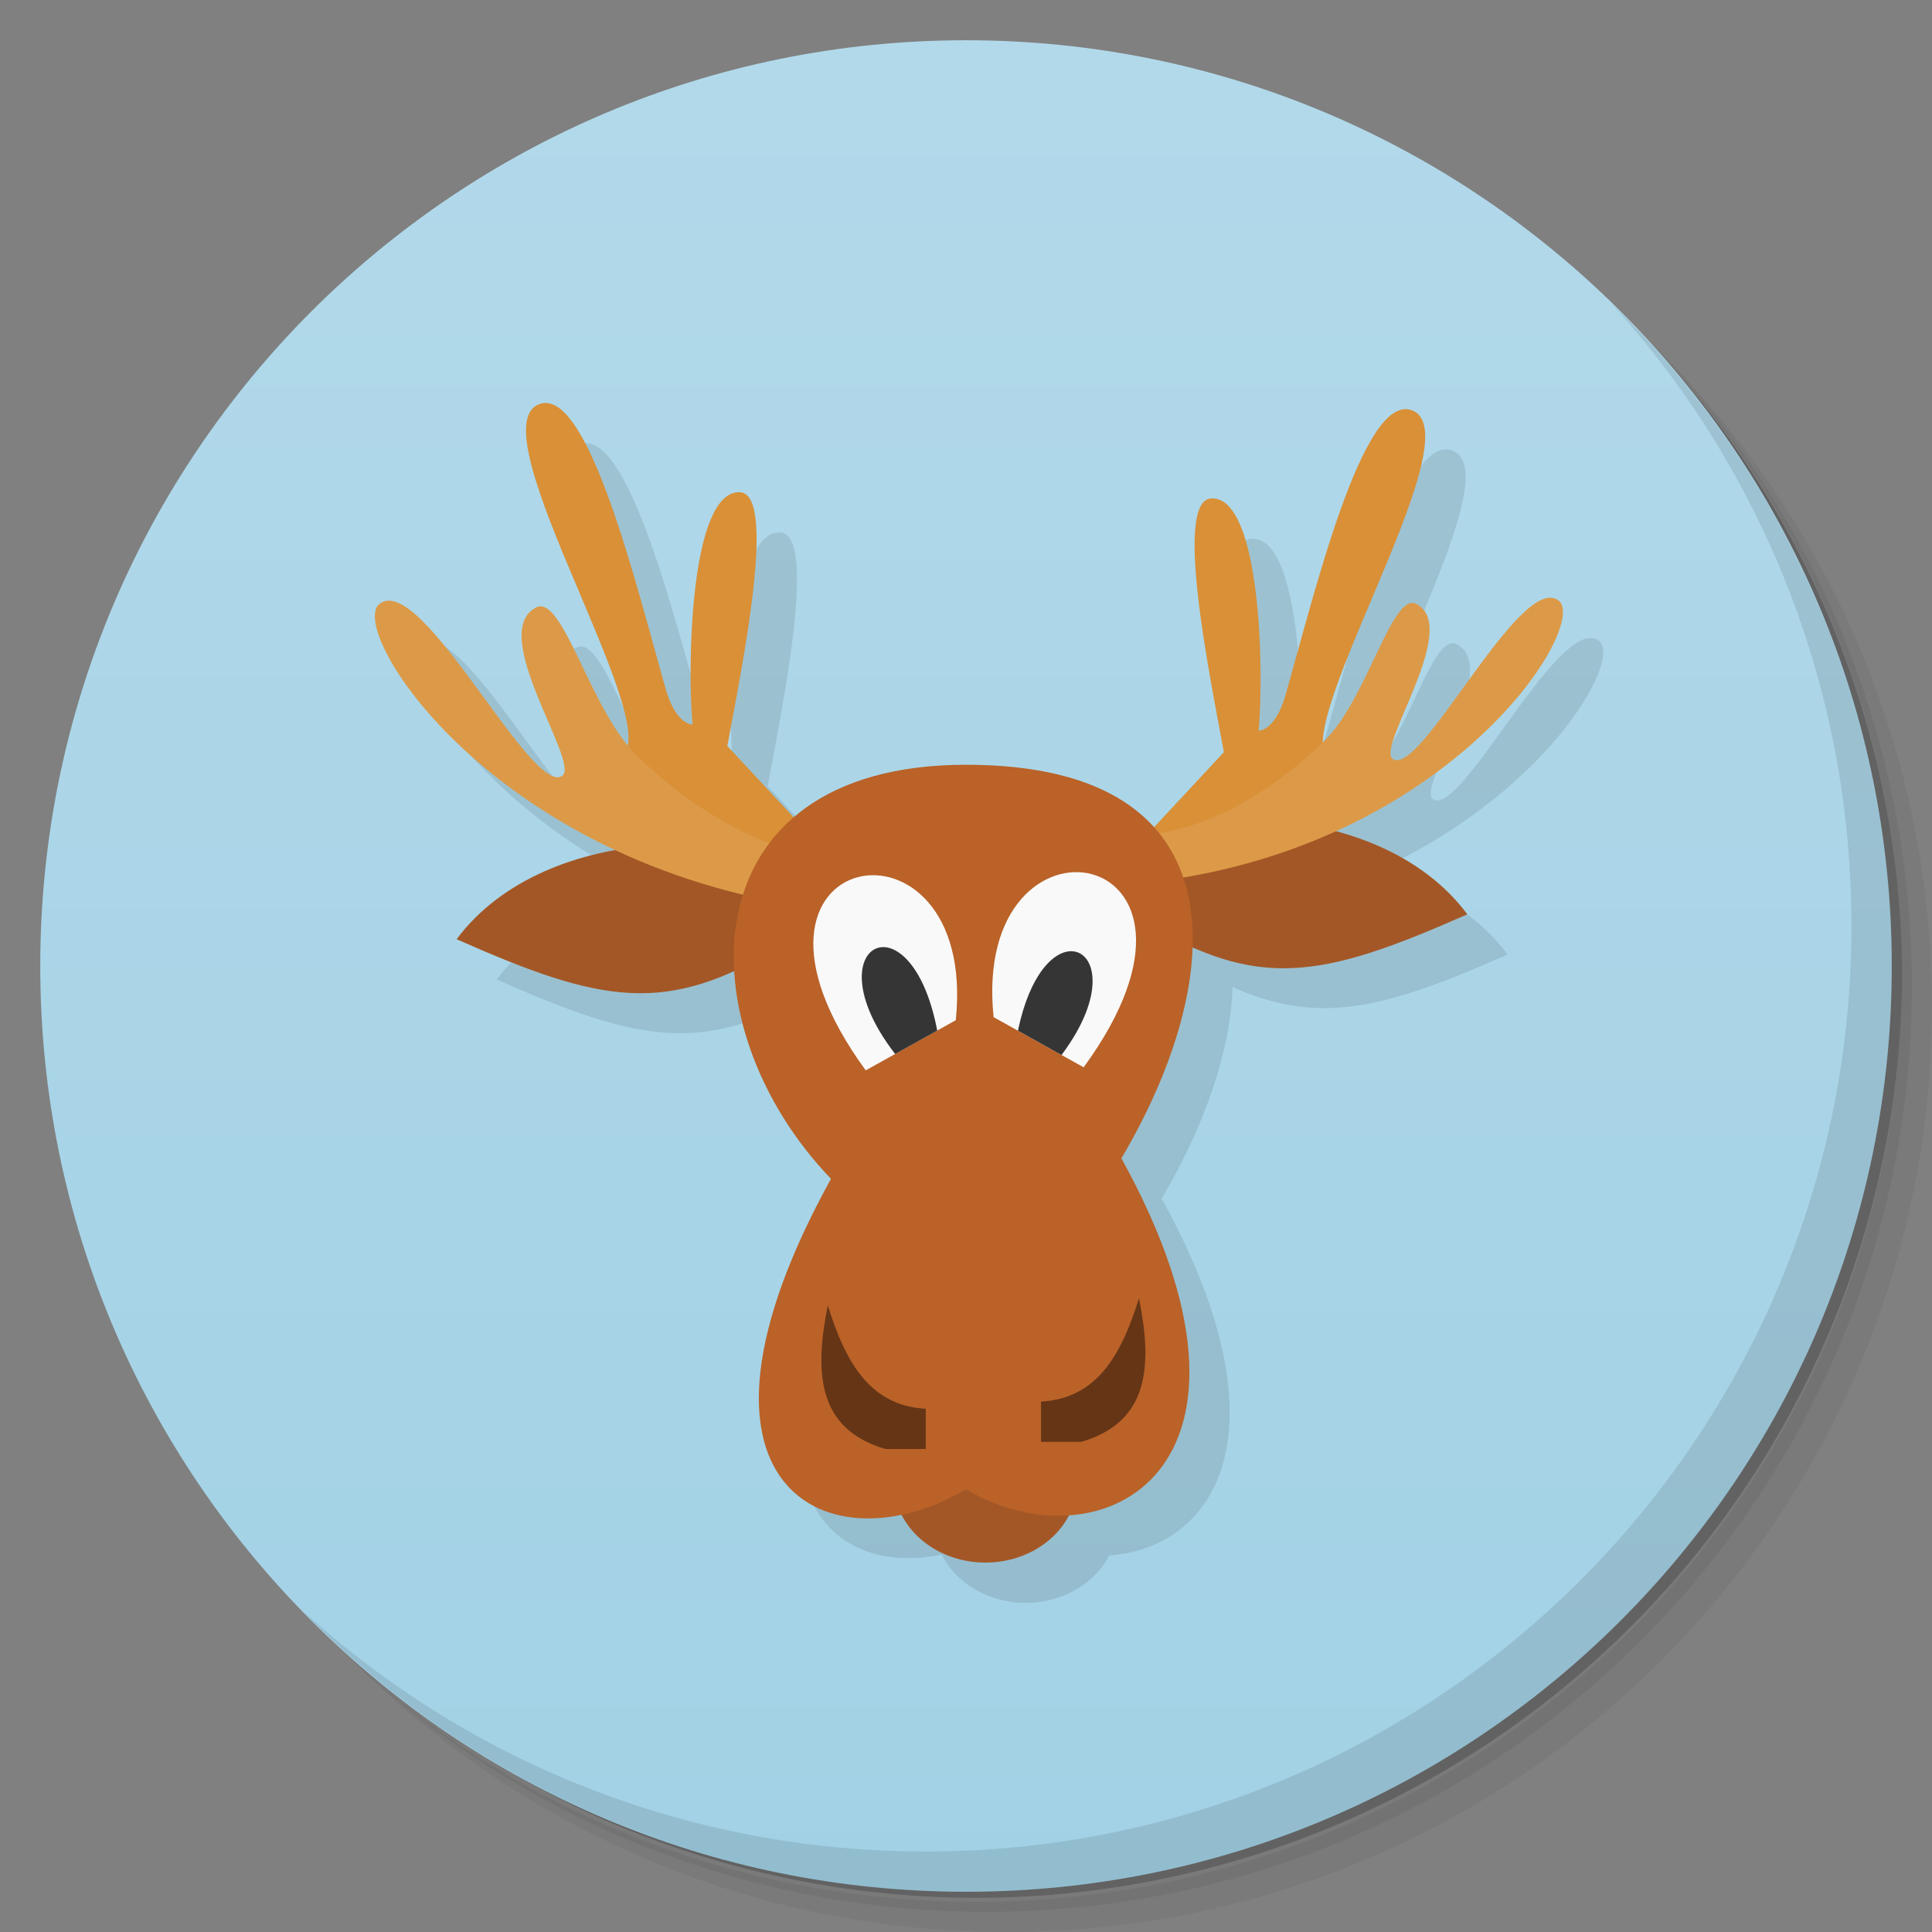 <?xml version="1.0" encoding="UTF-8" standalone="no"?>
<svg
   xmlns:dc="http://purl.org/dc/elements/1.1/"
   xmlns:cc="http://creativecommons.org/ns#"
   xmlns:rdf="http://www.w3.org/1999/02/22-rdf-syntax-ns#"
   xmlns:svg="http://www.w3.org/2000/svg"
   xmlns="http://www.w3.org/2000/svg"
   xmlns:xlink="http://www.w3.org/1999/xlink"
   xmlns:sodipodi="http://sodipodi.sourceforge.net/DTD/sodipodi-0.dtd"
   xmlns:inkscape="http://www.inkscape.org/namespaces/inkscape"
   viewBox="0 0 48 48"
   id="svg2"
   version="1.1"
   inkscape:version="0.91 r13725"
   sodipodi:docname="MediaElch.svg">
  <rect x="0" y="0" width="48" height="48" fill="#808080" stroke="none"/>
  <sodipodi:namedview
     pagecolor="#ffffff"
     bordercolor="#666666"
     borderopacity="1"
     objecttolerance="10"
     gridtolerance="10"
     guidetolerance="10"
     inkscape:pageopacity="0"
     inkscape:pageshadow="2"
     inkscape:window-width="1280"
     inkscape:window-height="998"
     id="namedview75"
     showgrid="false"
     inkscape:zoom="2.8284271"
     inkscape:cx="-17.975735"
     inkscape:cy="-1.6915252"
     inkscape:window-x="0"
     inkscape:window-y="0"
     inkscape:window-maximized="1"
     inkscape:current-layer="svg2">
    <inkscape:grid
       type="xygrid"
       id="grid4216" />
  </sodipodi:namedview>
  <defs
     id="defs4">
    <linearGradient
       inkscape:collect="always"
       id="linearGradient4303">
      <stop
         style="stop-color:#a2d1e5;stop-opacity:1;"
         offset="0"
         id="stop4305" />
      <stop
         style="stop-color:#b2d9ea;stop-opacity:1"
         offset="1"
         id="stop4307" />
    </linearGradient>
    <linearGradient
       id="linearGradient3764"
       x1="1"
       x2="47"
       gradientUnits="userSpaceOnUse"
       gradientTransform="matrix(0,-1,1,0,-1.5e-6,48)">
      <stop
         stop-color="#158cbd"
         stop-opacity="1"
         id="stop7" />
      <stop
         offset="1"
         stop-color="#179bcf"
         stop-opacity="1"
         id="stop9" />
    </linearGradient>
    <clipPath
       id="clipPath-328995970">
      <g
         transform="translate(0,-1004.362)"
         id="g12">
        <path
           d="m -24 13 c 0 1.105 -0.672 2 -1.5 2 -0.828 0 -1.5 -0.895 -1.5 -2 0 -1.105 0.672 -2 1.5 -2 0.828 0 1.5 0.895 1.5 2 z"
           transform="matrix(15.333,0,0,11.5,415,878.862)"
           fill="#1890d0"
           id="path14" />
      </g>
    </clipPath>
    <clipPath
       id="clipPath-334381133">
      <g
         transform="translate(0,-1004.362)"
         id="g17">
        <path
           d="m -24 13 c 0 1.105 -0.672 2 -1.5 2 -0.828 0 -1.5 -0.895 -1.5 -2 0 -1.105 0.672 -2 1.5 -2 0.828 0 1.5 0.895 1.5 2 z"
           transform="matrix(15.333,0,0,11.5,415,878.862)"
           fill="#1890d0"
           id="path19" />
      </g>
    </clipPath>
    <linearGradient
       inkscape:collect="always"
       xlink:href="#linearGradient4303"
       id="linearGradient4309"
       x1="1"
       y1="24"
       x2="47"
       y2="24"
       gradientUnits="userSpaceOnUse"
       gradientTransform="matrix(0,-1,1,0,0,48)" />
  </defs>
  <path
     style="opacity:0.05"
     inkscape:connector-curvature="0"
     id="path23"
     d="m 36.31,5 c 5.859,4.062 9.688,10.831 9.688,18.5 0,12.426 -10.07,22.5 -22.5,22.5 -7.669,0 -14.438,-3.828 -18.5,-9.688 1.037,1.822 2.306,3.499 3.781,4.969 4.085,3.712 9.514,5.969 15.469,5.969 12.703,0 23,-10.298 23,-23 0,-5.954 -2.256,-11.384 -5.969,-15.469 C 39.81,7.306 38.132,6.037 36.31,5 Z m 4.969,3.781 c 3.854,4.113 6.219,9.637 6.219,15.719 0,12.703 -10.297,23 -23,23 -6.081,0 -11.606,-2.364 -15.719,-6.219 4.16,4.144 9.883,6.719 16.219,6.719 12.703,0 23,-10.298 23,-23 0,-6.335 -2.575,-12.06 -6.719,-16.219 z" />
  <path
     style="opacity:0.1"
     inkscape:connector-curvature="0"
     id="path25"
     d="m 41.28,8.781 c 3.712,4.085 5.969,9.514 5.969,15.469 0,12.703 -10.297,23 -23,23 -5.954,0 -11.384,-2.256 -15.469,-5.969 4.113,3.854 9.637,6.219 15.719,6.219 12.703,0 23,-10.298 23,-23 0,-6.081 -2.364,-11.606 -6.219,-15.719 z" />
  <path
     style="opacity:0.2"
     inkscape:connector-curvature="0"
     id="path27"
     d="M 31.25,2.375 C 39.865,5.529 46,13.792 46,23.505 c 0,12.426 -10.07,22.5 -22.5,22.5 -9.708,0 -17.971,-6.135 -21.12,-14.75 a 23,23 0 0 0 44.875,-7 23,23 0 0 0 -16,-21.875 z" />
  <path
     inkscape:connector-curvature="0"
     style="fill:url(#linearGradient4309);fill-opacity:1"
     id="path31"
     d="M 1,24 C 1,11.297 11.297,1 24,1 36.703,1 47,11.297 47,24 47,36.703 36.703,47 24,47 11.297,47 1,36.703 1,24 Z" />
  <path
     style="opacity:0.1;fill:#000000;fill-opacity:1;fill-rule:nonzero;stroke:none;stroke-width:30.9;stroke-linejoin:round;stroke-miterlimit:4;stroke-dasharray:none;stroke-opacity:1"
     d="m 14.623,11.015 c -0.077,-0.012 -0.154,-0.002 -0.23,0.027 -1.459,0.566 2.474,6.922 2.191,8.443 -0.998,-1.235 -1.629,-3.634 -2.234,-3.408 -1.3,0.595 1.094,3.891 0.613,4.201 -0.77,0.496 -3.486,-5.068 -4.531,-4.279 -0.643,0.486 1.333,3.999 5.873,6.121 -1.489,0.264 -3.008,0.936 -3.961,2.215 3.106,1.376 4.719,1.779 6.908,0.777 0.099,1.771 0.957,3.683 2.395,5.174 -3.596,6.512 -1.138,8.938 1.75,8.336 A 2.28,2 0 0 0 25.482,39.822 2.28,2 0 0 0 27.559,38.644 c 2.595,-0.178 4.525,-3.029 1.303,-8.865 1.017,-1.723 1.711,-3.605 1.76,-5.256 2.151,0.958 3.763,0.551 6.834,-0.809 -0.809,-1.085 -2.027,-1.729 -3.287,-2.062 4.278,-1.939 6.149,-5.276 5.555,-5.73 -0.95,-0.726 -3.417,4.394 -4.117,3.938 -0.437,-0.285 1.74,-3.318 0.559,-3.865 -0.593,-0.224 -1.209,2.379 -2.246,3.396 -0.016,0.016 -0.031,0.026 -0.047,0.041 0.054,-1.83 3.61,-7.694 2.213,-8.236 -1.228,-0.477 -2.447,4.644 -3.148,7.082 -0.257,0.892 -0.664,0.875 -0.664,0.875 0.136,-1.517 0.05,-5.806 -1.17,-5.771 -0.938,0.026 -0.077,4.254 0.305,6.305 l -1.744,1.877 c -0.86,-0.957 -2.337,-1.562 -4.662,-1.562 -1.945,0 -3.331,0.514 -4.268,1.32 l -1.662,-1.787 c 0.381,-2.051 1.243,-6.278 0.305,-6.305 -1.22,-0.034 -1.306,4.255 -1.17,5.771 0,0 -0.407,0.017 -0.664,-0.875 -0.658,-2.286 -1.769,-6.93 -2.918,-7.109 z"
     id="ellipse4274"
     inkscape:connector-curvature="0" />
  <path
     style="opacity:0.1"
     inkscape:connector-curvature="0"
     id="path73"
     d="m 40.03,7.531 c 3.712,4.084 5.969,9.514 5.969,15.469 0,12.703 -10.297,23 -23,23 C 17.045,46 11.615,43.744 7.53,40.031 11.708,44.322 17.54,47 23.999,47 c 12.703,0 23,-10.298 23,-23 0,-6.462 -2.677,-12.291 -6.969,-16.469 z" />
  <ellipse
     style="opacity:1;fill:#a45726;fill-opacity:1;fill-rule:nonzero;stroke:none;stroke-width:30.9;stroke-linejoin:round;stroke-miterlimit:4;stroke-dasharray:none;stroke-opacity:1"
     id="path4220"
     cx="24.483"
     cy="36.822"
     rx="2.28"
     ry="2" />
  <path
     style="opacity:1;fill:#a45726;fill-opacity:1;fill-rule:evenodd;stroke:none;stroke-width:1px;stroke-linecap:butt;stroke-linejoin:miter;stroke-opacity:1"
     d="m 11.344,23.335 c 2.273,-3.051 7.771,-2.676 8.377,-1.438 L 19.38,23.515 c -2.834,1.72 -4.421,1.421 -8.036,-0.18 z"
     id="path4246"
     inkscape:connector-curvature="0"
     sodipodi:nodetypes="cccc" />
  <path
     sodipodi:nodetypes="ccscsscccc"
     inkscape:connector-curvature="0"
     id="path4252"
     d="m 20.104,20.72 -2.034,-2.186 c 0.381,-2.051 1.243,-6.279 0.305,-6.305 -1.22,-0.034 -1.305,4.254 -1.169,5.771 0,0 -0.408,0.018 -0.664,-0.874 -0.701,-2.438 -1.921,-7.56 -3.149,-7.083 -1.616,0.627 3.402,8.378 1.958,8.771 l 3,2.085 1.678,0.407 z"
     style="opacity:1;fill:#d99037;fill-opacity:1;fill-rule:evenodd;stroke:none;stroke-width:1px;stroke-linecap:butt;stroke-linejoin:miter;stroke-opacity:1" />
  <path
     sodipodi:nodetypes="csccccc"
     inkscape:connector-curvature="0"
     id="path4256"
     d="m 21.106,21.292 c -0.217,0.098 -2.588,0.092 -5.285,-2.522 -1.141,-1.106 -1.818,-3.935 -2.471,-3.692 -1.3,0.595 1.095,3.891 0.613,4.201 -0.77,0.496 -3.486,-5.068 -4.531,-4.279 -0.842,0.636 2.789,6.468 10.804,7.562 z"
     style="opacity:1;fill:#dc9a48;fill-opacity:1;fill-rule:evenodd;stroke:none;stroke-width:1px;stroke-linecap:butt;stroke-linejoin:miter;stroke-opacity:1" />
  <path
     sodipodi:nodetypes="cccc"
     inkscape:connector-curvature="0"
     id="path4248"
     d="M 36.455,22.715 C 34.182,19.664 28.684,20.039 28.078,21.277 l 0.342,1.618 c 2.834,1.72 4.421,1.421 8.036,-0.18 z"
     style="opacity:1;fill:#a45726;fill-opacity:1;fill-rule:evenodd;stroke:none;stroke-width:1px;stroke-linecap:butt;stroke-linejoin:miter;stroke-opacity:1" />
  <path
     style="opacity:1;fill:#d99037;fill-opacity:1;fill-rule:evenodd;stroke:none;stroke-width:1px;stroke-linecap:butt;stroke-linejoin:miter;stroke-opacity:1"
     d="m 28.373,20.873 2.034,-2.186 c -0.381,-2.051 -1.243,-6.279 -0.305,-6.305 1.22,-0.034 1.305,4.254 1.169,5.771 0,0 0.408,0.018 0.664,-0.874 0.701,-2.438 1.921,-7.56 3.149,-7.083 1.616,0.627 -3.402,8.378 -1.958,8.771 l -3,2.085 -1.678,0.407 z"
     id="path4250"
     inkscape:connector-curvature="0"
     sodipodi:nodetypes="ccscsscccc" />
  <path
     style="opacity:1;fill:#dc9a48;fill-opacity:1;fill-rule:evenodd;stroke:none;stroke-width:1px;stroke-linecap:butt;stroke-linejoin:miter;stroke-opacity:1"
     d="m 28.116,20.71 c 0.197,0.091 2.351,0.085 4.802,-2.321 1.037,-1.018 1.652,-3.62 2.245,-3.396 1.181,0.547 -0.994,3.58 -0.557,3.865 0.7,0.457 3.167,-4.663 4.117,-3.937 0.765,0.585 -2.534,5.951 -9.816,6.957 z"
     id="path4254"
     inkscape:connector-curvature="0"
     sodipodi:nodetypes="csccccc" />
  <path
     style="opacity:1;fill:#ba6228;fill-opacity:1;fill-rule:evenodd;stroke:none;stroke-width:1px;stroke-linecap:butt;stroke-linejoin:miter;stroke-opacity:1"
     d="M 24 19 C 17 19 16.999 25.503 20.646 29.287 C 16.388 36.999 20.617 39 24 37 C 27.383 39 32.12 36.492 27.861 28.779 C 30.441 24.41 31 19 24 19 z "
     id="path4218" />
  <path
     style="opacity:1;fill:#653516;fill-opacity:1;fill-rule:evenodd;stroke:none;stroke-width:1px;stroke-linecap:butt;stroke-linejoin:miter;stroke-opacity:1"
     d="m 23,36 -1,0 C 20.286,35.501 20.239,34.071 20.566,32.432 20.989,33.787 21.581,34.926 23,35 Z"
     id="path4222"
     inkscape:connector-curvature="0"
     sodipodi:nodetypes="ccccc" />
  <path
     style="opacity:1;fill:#f9f9f9;fill-opacity:1;fill-rule:evenodd;stroke:none;stroke-width:1px;stroke-linecap:butt;stroke-linejoin:miter;stroke-opacity:1"
     d="m 23.746,25.347 c 0.573,-5.538 -6.325,-4.354 -2.237,1.246 z"
     id="path4224"
     inkscape:connector-curvature="0"
     sodipodi:nodetypes="ccc" />
  <path
     sodipodi:nodetypes="ccccc"
     inkscape:connector-curvature="0"
     id="path4235"
     d="m 25.864,35.822 1,0 c 1.714,-0.499 1.761,-1.929 1.434,-3.568 -0.423,1.355 -1.015,2.494 -2.434,2.568 z"
     style="opacity:1;fill:#653516;fill-opacity:1;fill-rule:evenodd;stroke:none;stroke-width:1px;stroke-linecap:butt;stroke-linejoin:miter;stroke-opacity:1" />
  <path
     sodipodi:nodetypes="ccc"
     inkscape:connector-curvature="0"
     id="path4237"
     d="m 24.686,25.271 c -0.573,-5.538 6.325,-4.354 2.237,1.246 z"
     style="opacity:1;fill:#f9f9f9;fill-opacity:1;fill-rule:evenodd;stroke:none;stroke-width:1px;stroke-linecap:butt;stroke-linejoin:miter;stroke-opacity:1" />
  <path
     style="opacity:1;fill:#353535;fill-opacity:1;fill-rule:evenodd;stroke:none;stroke-width:1px;stroke-linecap:butt;stroke-linejoin:miter;stroke-opacity:1"
     d="M 21.926 23.531 C 21.328 23.554 21.045 24.644 22.24 26.186 L 23.285 25.605 C 23.004 24.126 22.381 23.514 21.926 23.531 z "
     id="path4242" />
  <path
     style="opacity:1;fill:#353535;fill-opacity:1;fill-rule:evenodd;stroke:none;stroke-width:1px;stroke-linecap:butt;stroke-linejoin:miter;stroke-opacity:1"
     d="M 26.631 23.633 C 26.186 23.616 25.581 24.201 25.291 25.607 L 26.373 26.211 C 27.5 24.71 27.219 23.655 26.631 23.633 z "
     id="path4244" />
</svg>
